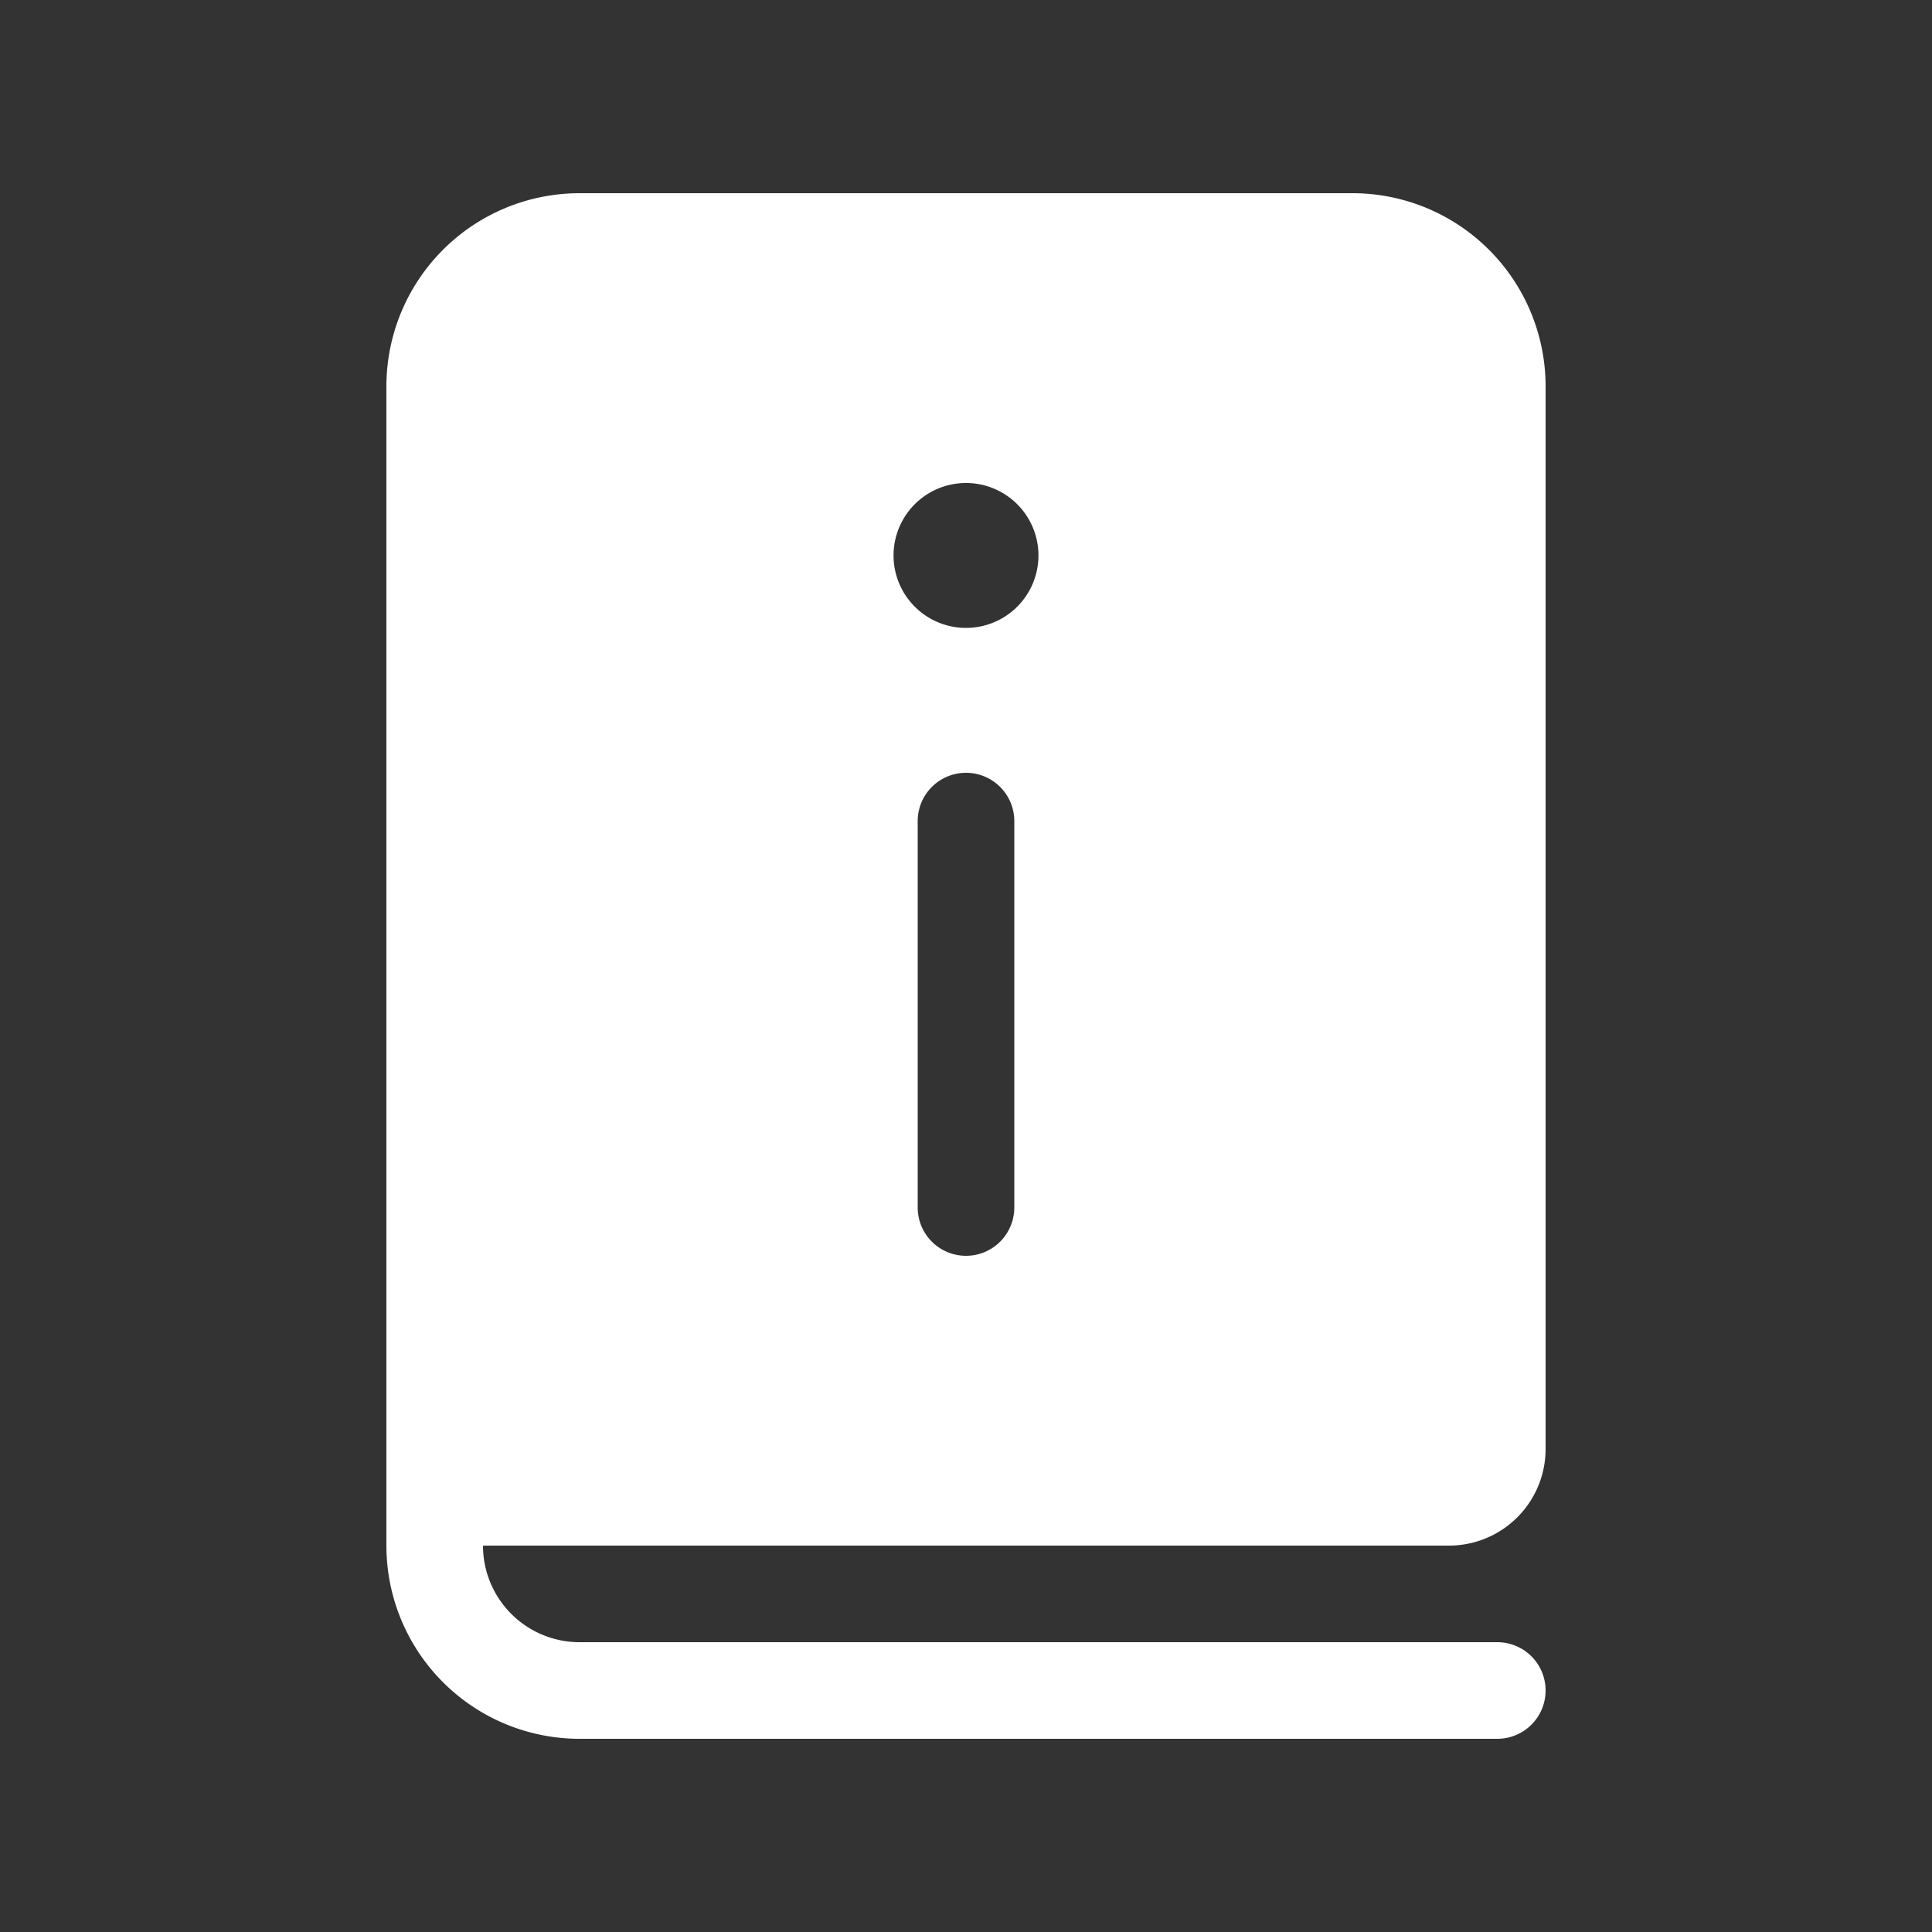 <svg xmlns="http://www.w3.org/2000/svg" aria-hidden="true" role="img" width="1em" height="1em" preserveAspectRatio="xMidYMid meet" viewBox="0 0 20 20"><rect x="0" y="0" width="20" height="20" fill="#333333" stroke="none"/><g fill="none">  <path d="M6 2a2 2 0 0 0-2 2v12a2 2 0 0 0 2 2h9.5a.5.5 0 0 0 0-1H6a1 1 0 0 1-1-1h10a1 1 0 0 0 1-1V4a2 2 0 0 0-2-2H6zm4.75 3.75a.75.75 0 1 1-1.5 0a.75.75 0 0 1 1.5 0zm-.25 6.75a.5.5 0 0 1-1 0v-4a.5.5 0 0 1 1 0v4z" fill="white"/></g></svg>
